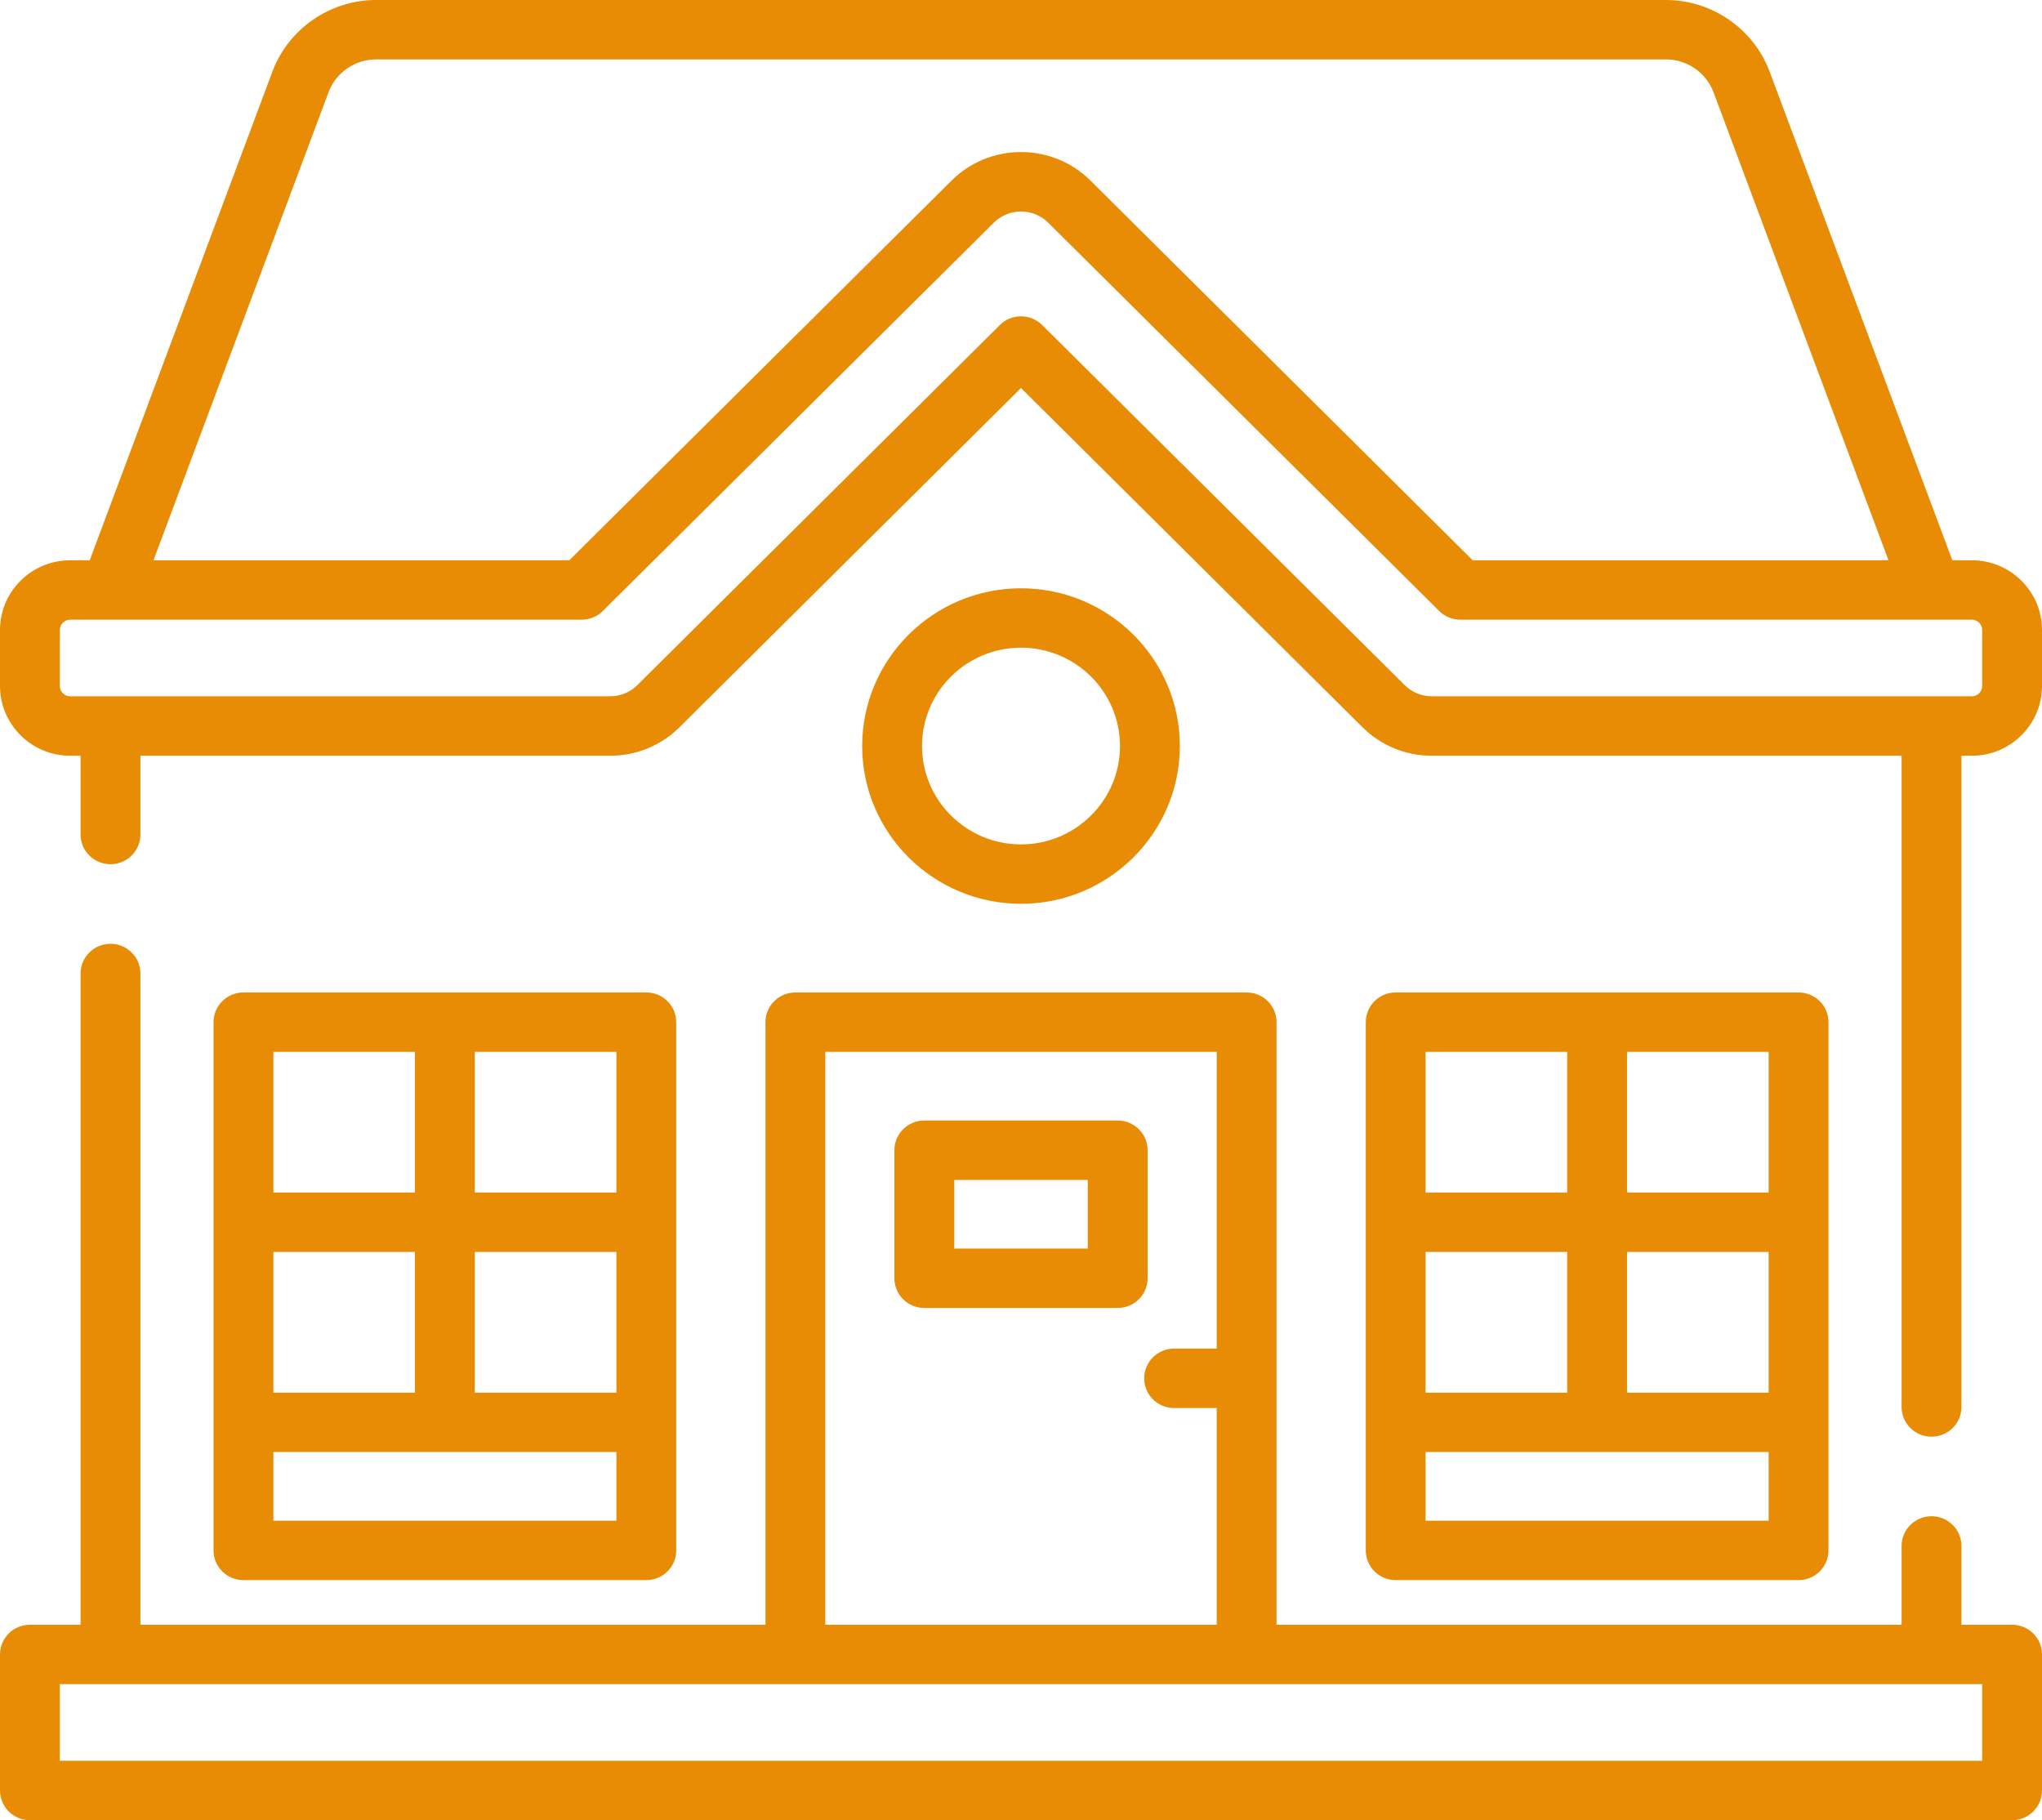 <svg width="46" height="41" viewBox="0 0 46 41" fill="none" xmlns="http://www.w3.org/2000/svg">
<path d="M1.582 12.62H2.021L6.137 1.611C6.498 0.648 7.435 0 8.471 0H37.53C38.565 0 39.502 0.648 39.863 1.611L43.98 12.62H44.419C45.291 12.62 46 13.324 46 14.19V15.452C46 16.318 45.291 17.023 44.419 17.023H44.185V31.692C44.185 32.062 43.883 32.361 43.511 32.361C43.139 32.361 42.837 32.062 42.837 31.692V17.023H32.257C31.665 17.023 31.108 16.794 30.69 16.378L23 8.74L15.31 16.378C14.892 16.794 14.335 17.023 13.743 17.023H3.163V18.797C3.163 19.167 2.861 19.466 2.489 19.466C2.117 19.466 1.815 19.167 1.815 18.797V17.023H1.581C0.709 17.023 0 16.318 0 15.452V14.19C8.98436e-05 13.324 0.709 12.62 1.582 12.62ZM38.6 2.077C38.434 1.635 38.004 1.338 37.53 1.338H8.471C7.996 1.338 7.566 1.635 7.401 2.077L3.458 12.62H12.825L21.433 4.07C21.851 3.654 22.408 3.425 23 3.425C23.592 3.425 24.149 3.654 24.567 4.07L33.175 12.62H42.542L38.6 2.077ZM1.348 15.452C1.348 15.58 1.453 15.684 1.582 15.684H13.743C13.975 15.684 14.193 15.595 14.357 15.432L22.524 7.321C22.65 7.195 22.821 7.125 23 7.125C23.179 7.125 23.35 7.195 23.477 7.321L31.643 15.432C31.807 15.595 32.025 15.684 32.257 15.684H44.419C44.547 15.684 44.652 15.58 44.652 15.452V14.19C44.652 14.062 44.547 13.958 44.419 13.958H32.896C32.718 13.958 32.546 13.888 32.42 13.762L23.614 5.017C23.45 4.854 23.232 4.764 23 4.764C22.768 4.764 22.55 4.854 22.386 5.017L13.58 13.762C13.454 13.888 13.282 13.958 13.104 13.958H1.581C1.452 13.958 1.348 14.062 1.348 14.19L1.348 15.452Z" fill="#E78C04"/>
<path d="M5.484 35.592C5.112 35.592 4.81 35.292 4.81 34.922V23.024C4.81 22.654 5.112 22.355 5.484 22.355H14.56C14.932 22.355 15.233 22.654 15.233 23.024V34.922C15.233 35.292 14.932 35.592 14.56 35.592H5.484ZM6.158 31.369H9.348V28.2H6.158V31.369ZM10.696 31.369H13.886V28.2H10.696V31.369ZM6.158 34.253H13.886V32.707H6.158V34.253ZM6.158 26.862H9.348V23.693H6.158V26.862ZM10.696 23.693V26.862H13.886V23.693H10.696Z" fill="#E78C04"/>
<path d="M31.44 35.592C31.068 35.592 30.767 35.292 30.767 34.922V23.024C30.767 22.654 31.068 22.355 31.44 22.355H40.516C40.888 22.355 41.19 22.654 41.19 23.024V34.922C41.19 35.292 40.888 35.592 40.516 35.592H31.44ZM32.114 31.369H35.304V28.2H32.114V31.369ZM36.652 31.369H39.842V28.2H36.652V31.369ZM32.114 34.253H39.842V32.707H32.114V34.253ZM32.114 26.862H35.304V23.693H32.114V26.862ZM36.652 23.693V26.862H39.842V23.693H36.652Z" fill="#E78C04"/>
<path d="M20.822 25.239H25.178C25.55 25.239 25.852 25.539 25.852 25.908V28.793C25.852 29.163 25.55 29.462 25.178 29.462H20.822C20.45 29.462 20.148 29.163 20.148 28.793V25.908C20.148 25.539 20.45 25.239 20.822 25.239ZM21.496 28.124H24.504V26.578H21.496V28.124Z" fill="#E78C04"/>
<path d="M19.422 16.804C19.422 14.845 21.027 13.251 23 13.251C24.973 13.251 26.578 14.845 26.578 16.804C26.578 18.764 24.973 20.358 23 20.358C21.027 20.358 19.422 18.764 19.422 16.804ZM25.23 16.804C25.23 15.583 24.23 14.589 23 14.589C21.77 14.589 20.77 15.583 20.77 16.804C20.77 18.026 21.77 19.02 23 19.02C24.23 19.02 25.23 18.026 25.23 16.804Z" fill="#E78C04"/>
<path d="M0.674 36.597H1.815V21.928C1.815 21.558 2.117 21.259 2.489 21.259C2.861 21.259 3.163 21.558 3.163 21.928V36.597H17.244V23.024C17.244 22.654 17.546 22.355 17.918 22.355H28.082C28.455 22.355 28.756 22.654 28.756 23.024V36.597H42.837V34.822C42.837 34.453 43.139 34.153 43.511 34.153C43.883 34.153 44.185 34.453 44.185 34.822V36.597H45.326C45.698 36.597 46 36.896 46 37.266V40.331C46 40.7 45.698 41 45.326 41H0.674C0.302 41 8.77379e-05 40.7 8.77379e-05 40.331V37.266C8.77379e-05 36.896 0.302 36.597 0.674 36.597ZM27.409 31.716H26.449C26.076 31.716 25.775 31.416 25.775 31.046C25.775 30.677 26.076 30.377 26.449 30.377H27.409V23.693H18.591V36.597H27.409V31.716ZM1.348 39.661H44.652V37.935H1.348V39.661Z" fill="#E78C04"/>
</svg>

